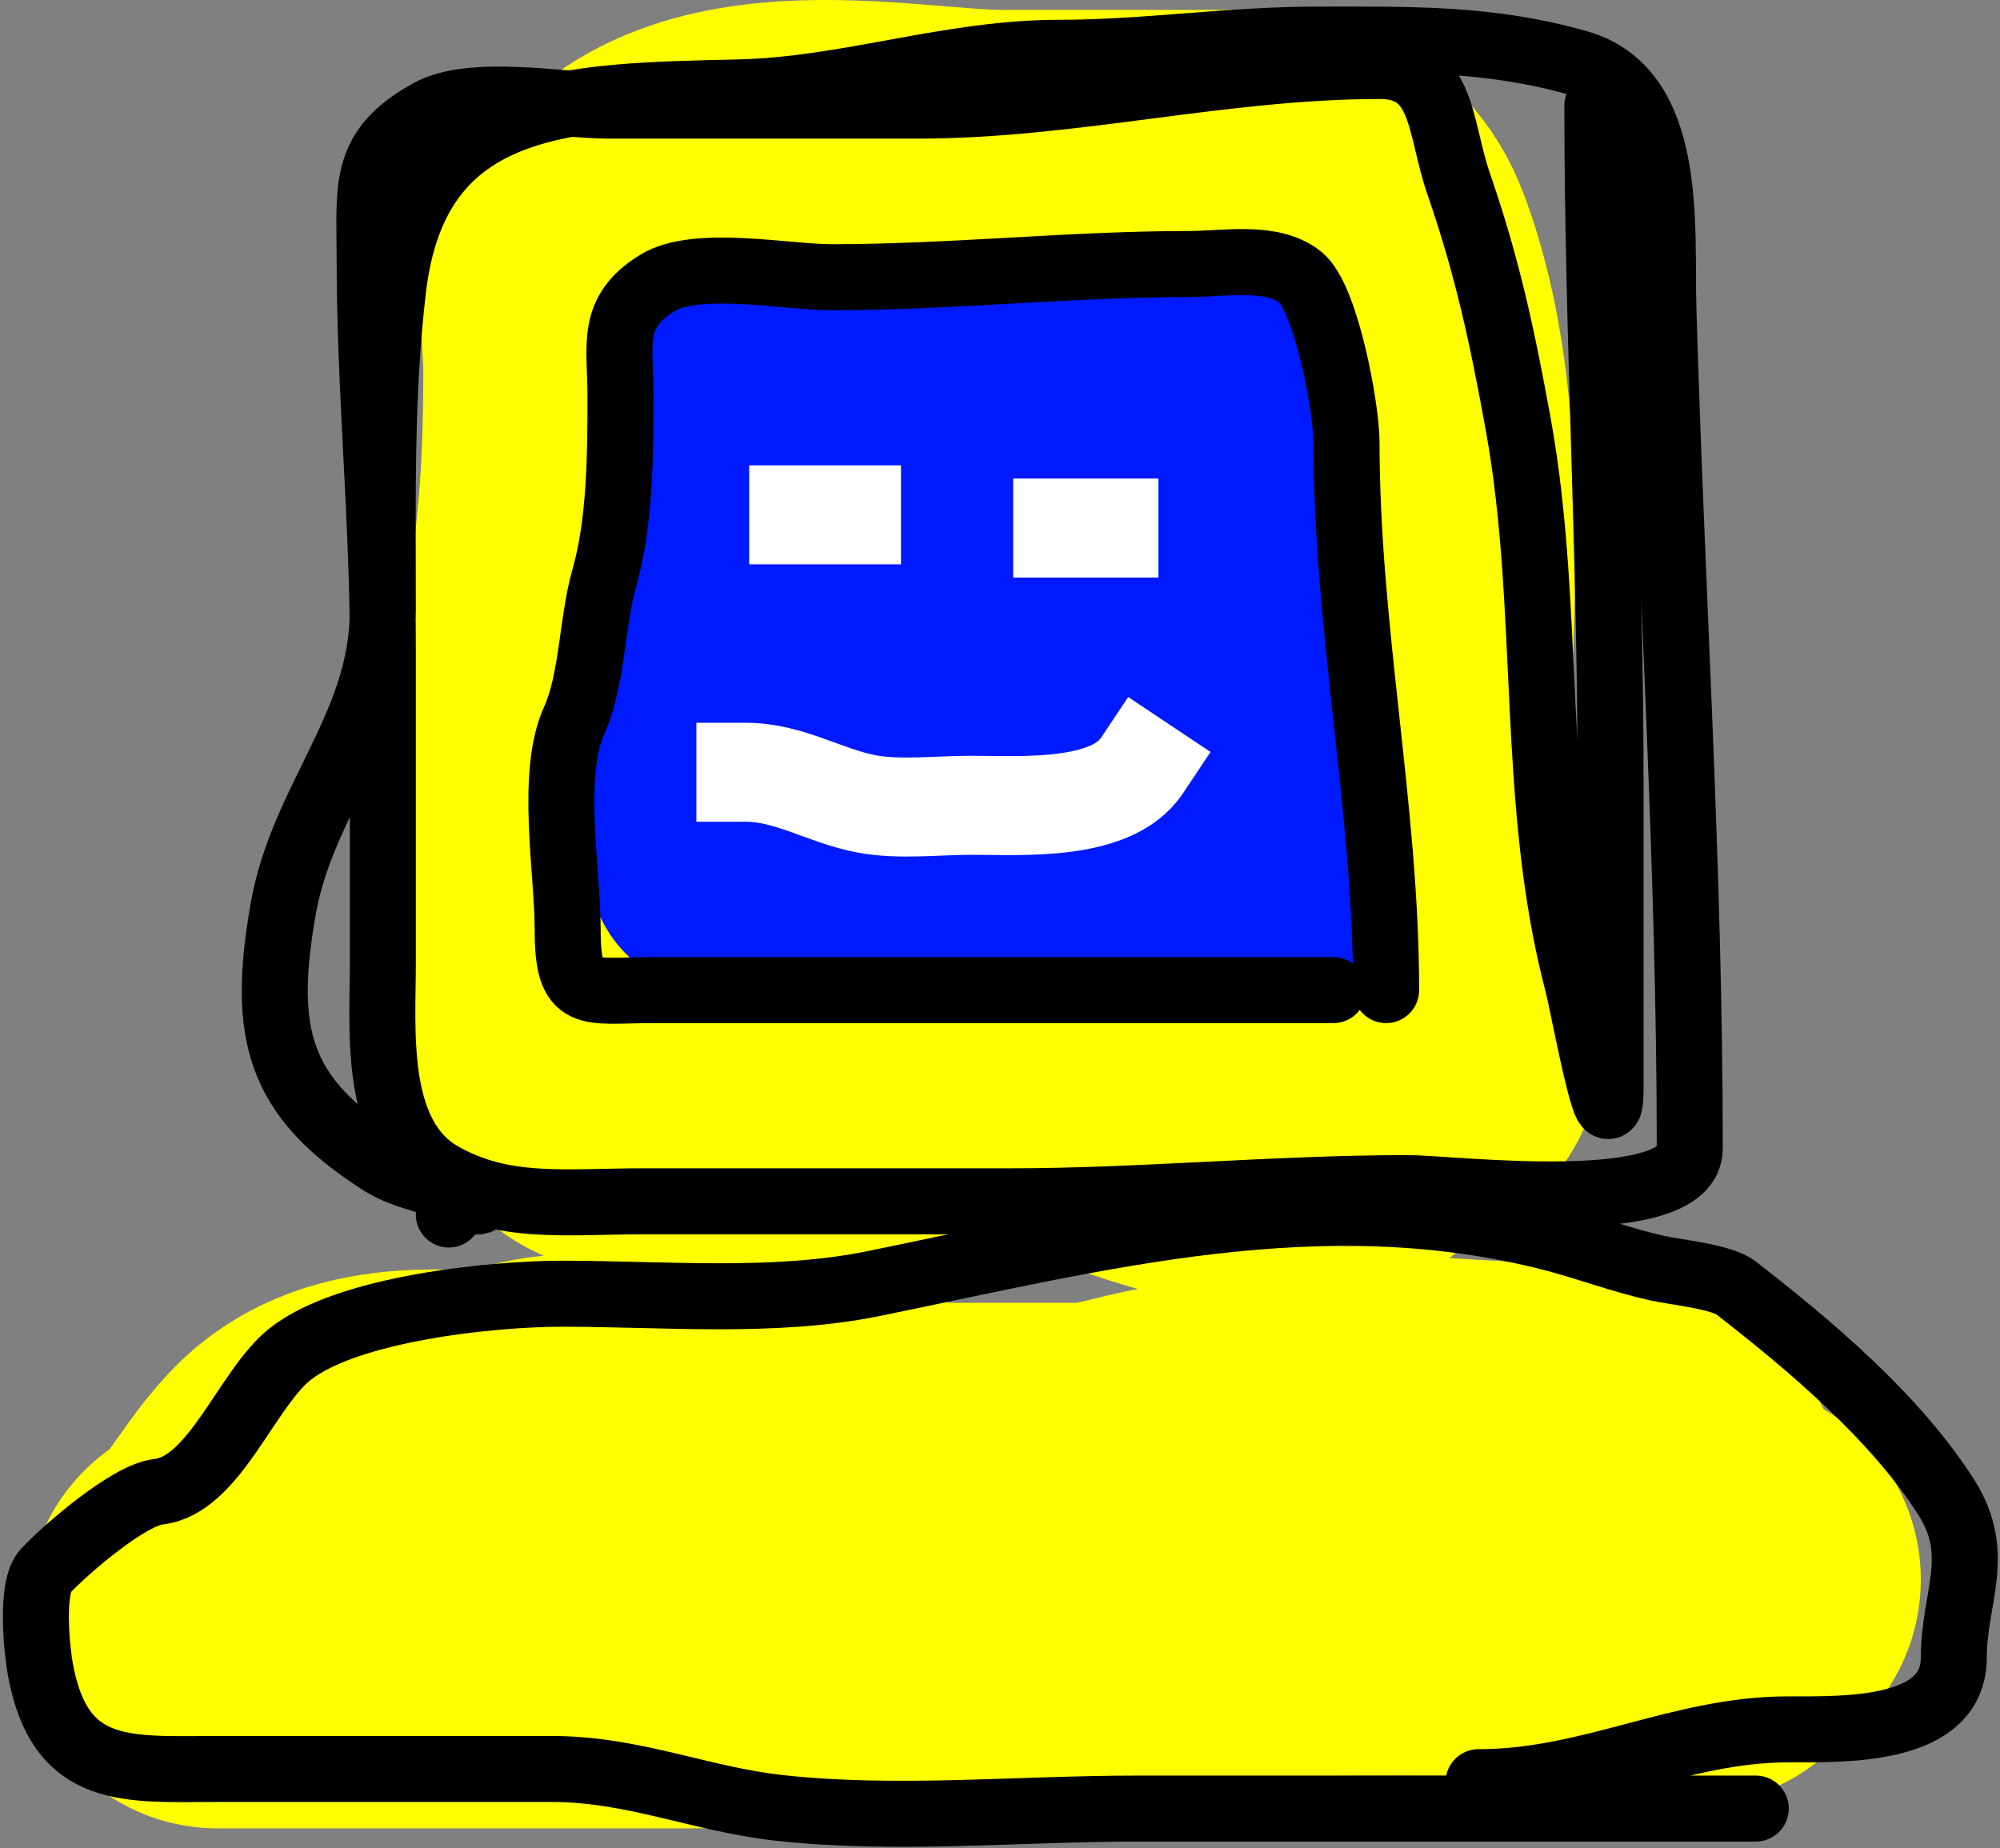 <svg width="303" height="280" viewBox="0 0 303 280" fill="none" xmlns="http://www.w3.org/2000/svg">
<rect x="0" y="0" width="303" height="280" fill="#808080" stroke="none"/>
<path d="M101.798 161.445C118.32 161.445 134.841 161.445 151.363 161.445C157.641 161.445 164.064 160.706 170.11 162.956C178.796 166.189 188.234 169 197.378 169C205.397 169 201.496 147.702 201.496 140.963C201.496 115.723 196.972 91.287 196.384 66.255C196.175 57.383 197.322 51.828 190.845 45.774C181.665 37.193 165.602 48.965 157.328 53.328C148.449 58.011 138.899 61.718 129.208 63.066C127.272 63.335 124.539 62.555 122.888 64.073C116.819 69.653 114.35 82.722 112.734 91.186C111.343 98.468 112.023 106.421 112.023 113.85C112.023 120.456 120.864 125.491 124.805 129.631C129.97 135.058 141.788 133.626 147.742 131.142C157.892 126.907 164.617 119.139 175.862 119.139C178.549 119.139 186.854 121.62 185.377 116.033C182.445 104.943 171.359 94.455 164.713 86.234C160.37 80.861 157.64 72.375 150.085 76.328C141.584 80.776 136.182 91.67 130.628 99.832C128.868 102.419 126.023 107.052 123.243 108.226C121.227 109.077 118.65 107.767 118.414 111.248C117.858 119.467 120.557 120.386 126.51 124.511C135.875 131.001 123.844 133.917 118.13 135.759C111.637 137.852 103.125 138.497 96.401 138.781C91.767 138.977 89.093 139.188 89.016 132.905C88.826 117.357 90.317 103.201 94.129 88.332C96.564 78.832 97.963 67.757 97.963 57.861C97.963 53.526 98.505 47.297 99.313 43.004C99.609 41.427 112.811 40.904 114.509 40.569C127.299 38.05 138.954 40.569 151.576 40.569C158.497 40.569 167.167 38.746 173.376 42.416C179.163 45.836 187.559 44.553 190.987 52.657C192.885 57.145 193.5 64.96 194.111 69.949C195.794 83.676 201.297 95.058 206.041 107.555C212.493 124.551 213 138.801 213 156.912C213 165.072 192.615 161.445 187.294 161.445C163.861 161.445 140.428 161.445 116.994 161.445C109.833 161.445 102.112 164.802 94.768 162.872C86.772 160.772 90.294 133.878 90.294 125.854C90.294 110.56 91.627 95.168 93.135 80.022C93.949 71.838 94.129 63.906 94.129 55.679C94.129 52.749 93.38 47.85 94.413 45.102C102.599 23.329 135.779 31.504 151.789 31.504C163.482 31.504 175.175 31.504 186.868 31.504C193.391 31.504 199.779 32.015 202.775 39.982C211.585 63.415 207.887 93.943 207.887 119.139" stroke="#FFFF00" stroke-width="60" stroke-linecap="round"/>
<path d="M261 239.309C236.087 239.309 211.103 238.56 186.203 239.395C170.834 239.91 155.761 244.531 140.419 245.804C127.507 246.875 114.722 247 101.782 247C78.855 247 55.927 247 33 247" stroke="#FFFF00" stroke-width="60" stroke-linecap="round"/>
<path d="M48.027 231.908C48.027 231.881 58.457 229.145 59.291 228.802C64.694 226.574 69.797 224.172 75.372 222.504C81.55 220.655 86.786 218.804 92.941 220.992C100.719 223.758 109.545 227.374 117.736 227.374C132.943 227.374 148.151 227.374 163.358 227.374C169.837 227.374 175.094 224.762 181.211 224.351C185.522 224.062 191.504 223.912 195.663 222.504C207.39 218.533 221.969 221.328 234.201 221.328C237.187 221.328 244.84 223.201 247.661 224.687C249.567 225.691 249.869 228.658 250.495 230.733C251.993 235.706 254.755 238.225 256.871 242.489C259.042 246.863 233.225 236.069 230.092 234.931C225.17 233.144 219.949 228.886 214.79 228.886C207.422 228.886 200.055 228.886 192.687 228.886C176.889 228.886 160.84 229.951 145.081 228.55C137.153 227.845 129.679 223.086 121.986 222.84C108.169 222.397 94.296 222.84 80.473 222.84C70.468 222.84 56.479 219.964 48.31 227.71C43.178 232.577 39.992 240.449 34 244" stroke="#FFFF00" stroke-width="60" stroke-linecap="round"/>
<path d="M266 274C234.704 274 203.408 274 172.111 274C154.494 274 135.621 275.847 118 273.889C106.061 272.562 96.012 268 83.556 268C66.741 268 49.926 268 33.111 268C19.374 268 9.097 269.31 6.111 252.889C5.582 249.981 4.591 240.433 6.889 238C10.143 234.555 19.523 226.497 24 226C32.53 225.052 37.371 210.32 44 205.111C52.77 198.22 74.551 196 85.111 196C100.696 196 117.264 197.55 132.445 194.444C166.971 187.382 200.23 178.586 235.111 187.556C240.479 188.936 245.611 190.914 251 192.111C253.824 192.739 260.815 193.411 263 195.111C274.305 203.904 287.123 214.686 294.889 226.889C300.397 235.545 296 242.069 296 251.111C296 262.444 279.662 262 270.889 262C254.462 262 240.918 270 224 270" stroke="black" stroke-width="10" stroke-linecap="round"/>
<path d="M144 76C144 78.491 144.682 82.031 143.778 84.333C141.831 89.29 126.38 88 122.611 88C118.761 88 107.76 90.436 108 84.444C108.128 81.251 112.068 79.658 114.444 78.333C121.456 74.423 128.849 71.335 136.944 71.055C144.185 70.806 151.192 70.797 158 73.444C159.873 74.173 163.756 74.928 165.778 75C169.841 75.145 173.933 75 178 75C182.284 75 181.749 85.614 182.444 88.667C183.877 94.954 186.094 101.279 188 107.444C189.42 112.038 189.348 116.903 191 121.444C191.842 123.761 192 125.247 192 127.778C192 132.491 188.746 131.778 184.556 132.5C180.121 133.264 174.131 131.57 170 133.222C166.735 134.528 163.445 135 159.944 135C150.259 135 140.574 135 130.889 135C124.998 135 104 140.593 104 130C104 122.164 105.351 116.058 107.056 108.389C109.053 99.402 109 91.245 109 81.944C109 78.944 109 75.944 109 72.944C109 69.653 107.227 68.126 106.222 65.222C104.693 60.805 116.231 61.233 119.778 59C125.151 55.617 132.079 57 138.222 57C145.617 57 152.807 56 160.222 56C166.998 56 173.851 55 180.5 55C186.076 55 188 53.892 188 60.167C188 70.997 187.441 81.495 190.222 92C191.034 95.068 197.25 107.44 194.556 110C189.516 114.787 177.339 114.894 171 113.556C162.103 111.677 154.954 104.207 146.111 102.167C142.385 101.307 134.773 101.092 131 102.444C130.218 102.725 118.985 110.358 118.722 109.833C116.626 105.64 151.113 93.232 154 92.444C155.611 92.005 169.211 88.988 169.944 91.555C174.648 108.018 150.902 114.517 139.611 117.444C137.754 117.926 133.342 120.061 131.5 118.833C130.038 117.859 130.091 115.293 130 113.778C129.744 109.507 128.532 105.206 127 101.222C123.066 90.993 118.516 79.96 110.778 72.222C107.49 68.934 108 63.812 108 59.5C108 57.877 107.629 54.835 110.222 56.444C116.501 60.342 121.893 64.613 127.5 69.389C132.486 73.636 138.391 76.913 143.5 81.055C151.364 87.432 156.619 95.161 162.778 103C168.579 110.384 173.427 120.883 182.778 124.222C189.429 126.598 194.843 130.686 198 137" stroke="#001AFF" stroke-width="30" stroke-linecap="round"/>
<path d="M68 184C68.847 180.612 75.75 183.21 70.889 181C66.571 179.037 61.588 178.592 57.556 176C42.221 166.142 39.577 156.732 42.889 137.778C45.828 120.962 58 109.936 58 92.444C58 76.145 57.649 59.987 59.556 43.778C62.999 14.508 86.218 14.614 112 14C128.432 13.609 143.825 8 160.444 8C173.493 8 186.333 6 199.556 6C213.697 6 225.65 5.71 239.111 9.556C253.651 13.71 251.653 34.309 252 46.444C253.218 89.059 256 131.244 256 174C256 184.5 219.961 180 213.333 180C193.093 180 172.938 182 152.889 182C134.37 182 115.852 182 97.333 182C85.685 182 76.286 183.37 66.889 178C56.49 172.058 58 155.86 58 146C58 130.037 58 114.074 58 98.111C58 78.511 56 58.94 56 39.222C56 28.219 54.85 22.639 65 17C71.505 13.386 85.046 16 92.111 16C107.778 16 123.444 16 139.111 16C162.554 16 185.276 10 209 10C218.829 10 217.997 19.213 221 27.889C225.356 40.474 227.613 51.094 230 64.222C235.118 92.373 231.716 121.321 239 149C239.902 152.429 244 175.087 244 165C244 149.37 244 133.741 244 118.111C244 84.016 242 50.051 242 16" stroke="black" stroke-width="10" stroke-linecap="round"/>
<path d="M202 150C167.629 150 133.259 150 98.889 150C88.87 150 86 151.719 86 140.778C86 131.947 83.297 117.257 87 109.111C89.755 103.049 89.648 94.231 91.555 87.555C93.954 79.16 94 68.788 94 60C94 52.246 92.365 47.314 99.555 42.889C105.522 39.217 119.05 42 126 42C144.015 42 162.266 40 180 40C185.532 40 192.704 38.563 197 42C200.93 45.144 204 61.921 204 67C204 95.23 210 122.608 210 150" stroke="black" stroke-width="10" stroke-linecap="round"/>
<path d="M121 78H129" stroke="white" stroke-width="15" stroke-linecap="square"/>
<path d="M161 80H168" stroke="white" stroke-width="15" stroke-linecap="square"/>
<path d="M113 117C119.556 117 124.965 120.586 131.222 121.778C136.222 122.73 141.986 122 147.056 122C154.654 122 168.338 122.993 173 116" stroke="white" stroke-width="15" stroke-linecap="square"/>
</svg>
